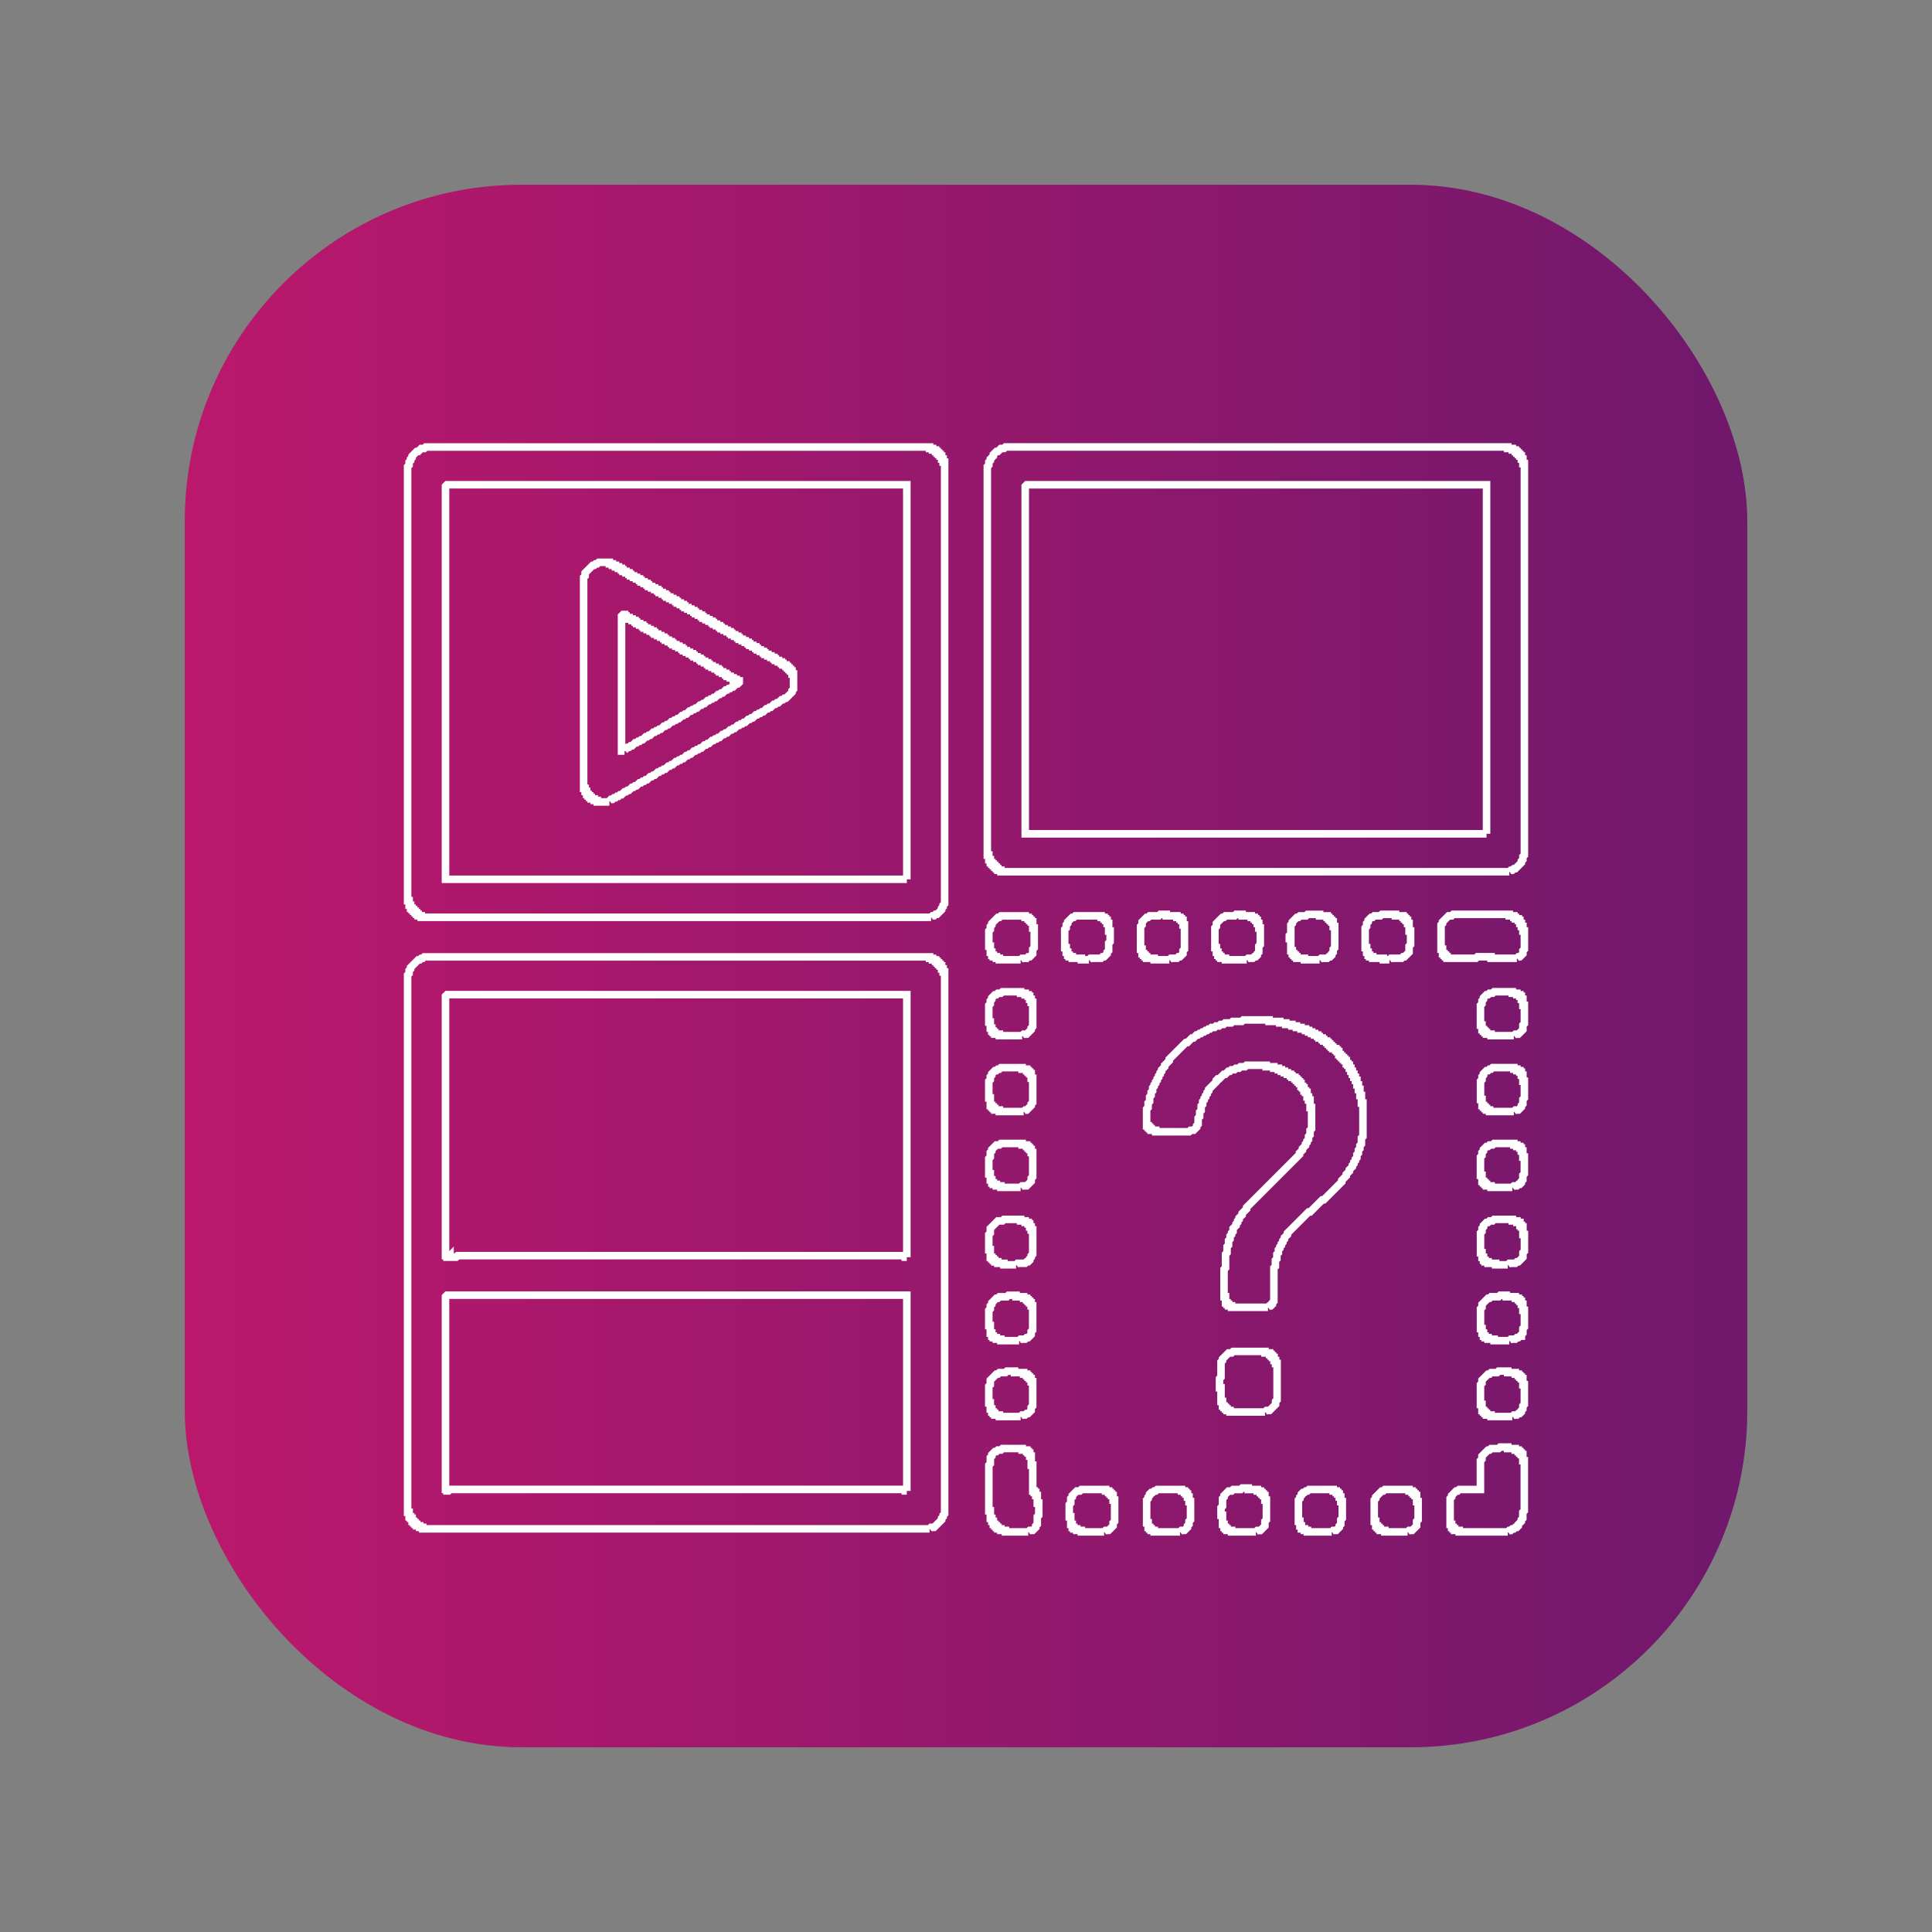 <?xml version="1.0" encoding="UTF-8"?>
<svg id="Layer_1" xmlns="http://www.w3.org/2000/svg" xmlns:xlink="http://www.w3.org/1999/xlink" version="1.1" viewBox="0 0 512 512">
  <rect x="0" y="0" width="512" height="512" fill="#808080" stroke="none"/>
  <!-- Generator: Adobe Illustrator 29.6.1, SVG Export Plug-In . SVG Version: 2.1.1 Build 9)  -->
  <defs>
    <style>
      .st0 {
        fill: url(#linear-gradient);
      }

      .st1 {
        fill: none;
        stroke: #fff;
        stroke-width: 2px;
      }
    </style>
    <linearGradient id="linear-gradient" x1="48.96" y1="256" x2="463.04" y2="256" gradientUnits="userSpaceOnUse">
      <stop offset="0" stop-color="#bb186c"/>
      <stop offset="1" stop-color="#70186c"/>
    </linearGradient>
  </defs>
  <rect class="st0" x="48.96" y="48.96" width="414.09" height="414.09" rx="89.17" ry="89.17"/>
  <path class="st1" d="M246.75,243.09H111.62v-.4h-.8v-.4h-.4v-.4h-.4v-.4h-.4v-.4h-.4v-.4h-.4v-.8h-.4v-1.21h-.4v-115.02l.4-.4h0v-.8l.4-.4h0v-.4l.4-.4h0v-.4l.4-.4h0l.4-.4h0l.4-.4h.4l.4-.4h0l.4-.4h.8l.4-.4h133.52v.4h.8v.4h.8v.4h.4v.4h.4v.4h.4v.4h.4v.8h.4v.8h.4v117.03h0l-.4.4v.4h0l-.4.4v.4h0l-.4.4h0l-.4.4h0l-.4.4h-.4l-.4.4h-.4l-.4.4h0"/>
  <path class="st1" d="M399.98,231.02h-134.73v-.4h-.8v-.4h-.4v-.4h-.4v-.4h-.4v-.4h-.4v-.4h-.4v-.8h-.4v-1.21h-.4v-102.96l.4-.4h0v-.8l.4-.4h0v-.4l.4-.4h0l.4-.4h0v-.4l.4-.4h0l.4-.4h.4l.4-.4h0l.4-.4h.8l.4-.4h133.12v.4h1.21v.4h.8v.4h.4v.4h.4v.4h.4v.4h.4v.8h.4v1.21h.4v103.76h0l-.4.4v.8h0l-.4.4v.4h0l-.4.4h0l-.4.4h0l-.4.4h0l-.4.4h-.4l-.4.4h-.4l-.4.4h0"/>
  <path class="st1" d="M240.32,233.03v-104.57h-121.86l-.4.4v104.16h122.26"/>
  <path class="st1" d="M393.95,220.97v-92.5h-121.86l-.4.4v92.1h122.26"/>
  <path class="st1" d="M161.49,212.52h-3.22v-.4h-.8v-.4h-.8v-.4h-.4v-.4h-.4v-.4h-.4v-.8h-.4v-.8h-.4v-55.9l.4-.4h0v-.8l.4-.4h0l.4-.4h0l.4-.4h0l.4-.4h0l.4-.4h.4l.4-.4h.4l.4-.4h2.82v.4h.8v.4h.8v.4h.8v.4h.8v.4h.4v.4h.8v.4h.8v.4h.4v.4h.8v.4h.8v.4h.8v.4h.4v.4h.8v.4h.8v.4h.4v.4h.8v.4h.8v.4h.8v.4h.4v.4h.8v.4h.8v.4h.4v.4h.8v.4h.8v.4h.8v.4h.4v.4h.8v.4h.8v.4h.4v.4h.8v.4h.8v.4h.8v.4h.4v.4h.8v.4h.8v.4h.4v.4h.8v.4h.8v.4h.8v.4h.4v.4h.8v.4h.8v.4h.4v.4h.8v.4h.8v.4h.8v.4h.4v.4h.8v.4h.8v.4h.4v.4h.8v.4h.8v.4h.8v.4h.4v.4h.8v.4h.8v.4h.4v.4h.8v.4h.8v.4h.4v.4h.8v.4h.8v.4h.8v.4h.4v.4h.8v.4h.8v.4h.4v.4h.8v.4h.4v.4h.4v.4h.4v.4h.4v.8h.4v4.02h0l-.4.4v.4h0l-.4.4h0l-.4.4h0l-.4.4h0l-.4.4h-.4l-.4.4h-.4l-.4.4h0l-.4.4h-.4l-.4.4h-.4l-.4.4h0l-.4.4h-.4l-.4.4h-.4l-.4.4h0l-.4.4h-.4l-.4.4h-.4l-.4.4h-.4l-.4.4h0l-.4.4h-.4l-.4.4h-.4l-.4.4h0l-.4.4h-.4l-.4.4h-.4l-.4.4h-.4l-.4.4h0l-.4.4h-.4l-.4.4h-.4l-.4.4h0l-.4.4h-.4l-.4.4h-.4l-.4.4h0l-.4.4h-.4l-.4.4h-.4l-.4.4h-.4l-.4.4h0l-.4.4h-.4l-.4.4h-.4l-.4.4h0l-.4.4h-.4l-.4.4h-.4l-.4.4h-.4l-.4.4h0l-.4.4h-.4l-.4.4h-.4l-.4.4h0l-.4.4h-.4l-.4.4h-.4l-.4.4h-.4l-.4.4h0l-.4.4h-.4l-.4.4h-.4l-.4.4h0l-.4.4h-.4l-.4.4h-.4l-.4.4h-.4l-.4.4h0l-.4.4h-.4l-.4.4h-.4l-.4.4h0l-.4.4h-.4l-.4.4h-.4l-.4.4h-.4l-.4.4h0l-.4.4h-.4l-.4.4h-.4l-.4.4h0l-.4.4h-.4l-.4.4h-.4l-.4.4h0l-.4.4h-.4l-.4.4h-.4l-.4.4h-.4l-.4.4h-.4l-.4.4h0"/>
  <path class="st1" d="M165.51,198.85l.4-.4h0l.4-.4h.4l.4-.4h.4l.4-.4h0l.4-.4h.4l.4-.4h.4l.4-.4h.4l.4-.4h0l.4-.4h.4l.4-.4h.4l.4-.4h0l.4-.4h.4l.4-.4h.4l.4-.4h.4l.4-.4h0l.4-.4h.4l.4-.4h.4l.4-.4h0l.4-.4h.4l.4-.4h.4l.4-.4h.4l.4-.4h0l.4-.4h.4l.4-.4h.4l.4-.4h0l.4-.4h.4l.4-.4h.4l.4-.4h.4l.4-.4h0l.4-.4h.4l.4-.4h.4l.4-.4h0l.4-.4h.4l.4-.4h.4l.4-.4h.4l.4-.4h0l.4-.4h.4l.4-.4h.4l.4-.4h0l.4-.4h.4l.4-.4h.4l.4-.4h.4l.4-.4h0l.4-.4h.4l.4-.4h0v-.4h-.8v-.4h-.8v-.4h-.8v-.4h-.8v-.4h-.4v-.4h-.8v-.4h-.8v-.4h-.4v-.4h-.8v-.4h-.8v-.4h-.8v-.4h-.4v-.4h-.8v-.4h-.8v-.4h-.4v-.4h-.8v-.4h-.8v-.4h-.4v-.4h-.8v-.4h-.8v-.4h-.8v-.4h-.4v-.4h-.8v-.4h-.8v-.4h-.8v-.4h-.4v-.4h-.8v-.4h-.8v-.4h-.4v-.4h-.8v-.4h-.8v-.4h-.8v-.4h-.4v-.4h-.8v-.4h-.8v-.4h-.8v-.4h-.4v-.4h-.8v-.4h-.8v-.4h-.4v-.4h-.8v-.4h-.8v-.4h-.8v-.4h-.4v-.4h-.4l-.4.4v35.79h.8"/>
  <path class="st1" d="M309.89,254.35h-4.02v-.4h-2.01v-.4h-.4v-.4h-.4v-.4h-.4v-1.21h-.4v-6.03l.4-.4h0v-.8l.4-.4h0l.4-.4h0l.4-.4h.4l.4-.4h2.41l.4-.4h1.61v.4h2.82v.4h.8v.4h.4v.4h.4v1.21h.4v6.43h0l-.4.4v.8h0l-.4.4h0l-.4.4h-.4l-.4.4h-1.61l-.4.4h0"/>
  <path class="st1" d="M330.4,254.35h-5.63v-.4h-1.21v-.4h-.4v-.4h-.4v-.8h-.4v-1.21h-.4v-5.23l.4-.4h0v-.8l.4-.4h0l.4-.4h0l.4-.4h0l.4-.4h.4l.4-.4h2.41l.4-.4h1.61v.4h2.41v.4h.8v.4h.4v.4h.4v.8h.4v1.21h.4v4.42h0l-.4.4v1.61h0l-.4.4v.4h0l-.4.4h-.4l-.4.4h-1.21l-.4.4h0"/>
  <path class="st1" d="M349.71,254.35h-4.02v-.4h-2.01v-.4h-.4v-.4h-.4v-.4h-.4v-.8h-.4v-3.22h-.4v-.8l.4-.4h0v-2.41l.4-.4h0v-.4l.4-.4h0l.4-.4h0l.4-.4h.4l.4-.4h1.61l.4-.4h3.22v.4h2.01v.4h.4v.4h.4v.4h.4v.4h.4v1.21h.4v5.63h0l-.4.4v.8h0l-.4.4v.4h0l-.4.4h-.4l-.4.4h-1.61l-.4.4h0"/>
  <path class="st1" d="M368.21,254.35h-1.61v-.4h-2.82v-.4h-.8v-.4h-.4v-.8h-.4v-1.21h-.4v-5.23l.4-.4h0v-.8l.4-.4h0v-.4l.4-.4h0l.4-.4h.4l.4-.4h1.61l.4-.4h3.62v.4h2.01v.4h.4v.4h.4v.4h.4v.8h.4v2.01h.4v3.62h0l-.4.4v1.61h0l-.4.4h0l-.4.4h0l-.4.4h-.4l-.4.4h-2.82l-.4.4h0"/>
  <path class="st1" d="M401.99,253.95h-6.84v-.4h-3.62l-.4.4h-7.64v-.4h-.4v-.4h-.4v-.4h-.4v-1.21h-.4v-6.43l.4-.4h0v-.4l.4-.4h0l.4-.4h0l.4-.4h0l.4-.4h.8l.4-.4h14.88v.4h1.21v.4h.4v.4h.8v.4h.4v.8h.4v.8h.4v1.21h.4v4.83h0l-.4.4v.8h0l-.4.4h0l-.4.4h-.4l-.4.4h0"/>
  <path class="st1" d="M270.48,254.35h-5.63v-.4h-.8v-.4h-.8v-.4h-.4v-.8h-.4v-1.61h-.4v-4.02l.4-.4h0v-.8l.4-.4h0v-.4l.4-.4h0l.4-.4h0l.4-.4h0l.4-.4h.4l.4-.4h6.43v.4h.8v.4h.4v.4h.4v.4h.4v1.61h.4v5.23h0l-.4.4v1.21h0l-.4.4h0l-.4.4h-.4l-.4.4h-1.21l-.4.4h0"/>
  <path class="st1" d="M288.58,254.35h-2.01v-.4h-2.41v-.4h-.8v-.4h-.4v-.8h-.4v-1.21h-.4v-4.83l.4-.4h0v-.8l.4-.4h0v-.4l.4-.4h0l.4-.4h0l.4-.4h.4l.4-.4h6.84v.4h.8v.4h.4v.4h.4v.8h.4v2.01h.4v2.82h0l-.4.4v2.01h0l-.4.4v.4h0l-.4.4h0l-.4.4h-.4l-.4.4h-2.82l-.4.4h0"/>
  <path class="st1" d="M246.35,405.16H112.02v-.4h-.8v-.4h-.8v-.4h-.4v-.4h-.4v-.4h-.4v-.8h-.4v-.4h-.4v-1.21h-.4v-142.37l.4-.4h0v-.8l.4-.4h0v-.4l.4-.4h0l.4-.4h0l.4-.4h0l.4-.4h0l.4-.4h.4l.4-.4h.4l.4-.4h133.92v.4h.8v.4h.8v.4h.4v.4h.4v.4h.4v.4h.4v.8h.4v.8h.4v143.58h0l-.4.4v.4h0l-.4.4v.4h0l-.4.4h0l-.4.4h0l-.4.4h0l-.4.4h0l-.4.4h-.8l-.4.4h0"/>
  <path class="st1" d="M270.88,274.46h-6.03v-.4h-1.21v-.4h-.4v-.4h-.4v-.8h-.4v-1.61h-.4v-4.42l.4-.4h0v-.8l.4-.4h0v-.4l.4-.4h0l.4-.4h.4l.4-.4h.8l.4-.4h4.83v.4h1.21v.4h.8v.4h.4v.8h.4v.8h.4v6.43h0l-.4.4v.4h0l-.4.4h0l-.4.4h0l-.4.4h-.8l-.4.4h0"/>
  <path class="st1" d="M401.18,274.46h-6.03v-.4h-1.21v-.4h-.4v-.4h-.4v-.4h-.4v-1.21h-.4v-5.23l.4-.4h0v-.8l.4-.4h0v-.4l.4-.4h0l.4-.4h.4l.4-.4h.8l.4-.4h4.83v.4h1.21v.4h.8v.4h.4v.8h.4v1.61h.4v4.83h0l-.4.4v1.21h0l-.4.4h0l-.4.4h0l-.4.4h-.8l-.4.4h0"/>
  <path class="st1" d="M240.32,333.17v-69.58h-121.86l-.4.4v68.77h.4v.4h.4l.4-.4v.4h1.61l.4-.4h118.64v.4h.4"/>
  <path class="st1" d="M336.03,346.45h-9.65v-.4h-.8v-.4h-.4v-.4h-.4v-1.61h-.4v-7.24l.4-.4h0v-3.62l.4-.4h0v-1.61l.4-.4h0v-1.21l.4-.4h0v-.8l.4-.4h0v-.4l.4-.4h0v-.8l.4-.4h0l.4-.4h0v-.4l.4-.4h0v-.4l.4-.4h0v-.4l.4-.4h0l.4-.4h0v-.4l.4-.4h0l.4-.4h0l.4-.4h0v-.4l.4-.4h0l.4-.4h0l.4-.4h0l.4-.4h0l.4-.4h0l.4-.4h0l.4-.4h0l.4-.4h0l.4-.4h0l.4-.4h0l.4-.4h0l.4-.4h0l.4-.4h0l.4-.4h0l.4-.4h0l.4-.4h0l.4-.4h0l.4-.4h0l.4-.4h0l.4-.4h0l.4-.4h0l.4-.4h0l.4-.4h0l.4-.4h0l.4-.4h0l.4-.4h0l.4-.4h0l.4-.4h0l.4-.4h0l.4-.4h0l.4-.4h0l.4-.4h0l.4-.4h0l.4-.4h0l.4-.4h0v-.4l.4-.4h0l.4-.4h0v-.4l.4-.4h0l.4-.4h0v-.4l.4-.4h0v-.4l.4-.4h0v-.8l.4-.4h0v-1.21l.4-.4h0v-5.63h-.4v-2.01h-.4v-.8h-.4v-1.21h-.4v-.4h-.4v-.8h-.4v-.4h-.4v-.8h-.4v-.4h-.4v-.4h-.4v-.4h-.4v-.4h-.8v-.4h-.4v-.4h-.8v-.4h-.8v-.4h-.8v-.4h-.8v-.4h-1.21v-.4h-2.01v-.4h-5.23l-.4.4h-1.21l-.4.4h-.8l-.4.4h-.8l-.4.4h-.4l-.4.4h0l-.4.4h-.4l-.4.4h0l-.4.4h0l-.4.4h-.4l-.4.4v.4h0l-.4.4h0l-.4.4h0l-.4.4h0l-.4.4h0l-.4.4v.4h0l-.4.4v.4h0l-.4.4v.4h0l-.4.4v.4h0l-.4.4v.8h0l-.4.4v1.21h0l-.4.4v1.21h0l-.4.4v1.61h0l-.4.4v.4h0l-.4.4h0l-.4.4h-.8l-.4.4h-8.85v-.4h-1.21v-.4h-.4v-.4h-.4v-.4h-.4v-4.42l.4-.4h0v-1.21l.4-.4h0v-1.21l.4-.4h0v-.8l.4-.4h0v-.8l.4-.4h0v-.4l.4-.4h0v-.4l.4-.4h0v-.4l.4-.4h0v-.4l.4-.4h0v-.4l.4-.4h0v-.4l.4-.4h0l.4-.4h0v-.4l.4-.4h0l.4-.4h0l.4-.4h0v-.4l.4-.4h0l.4-.4h0l.4-.4h0l.4-.4h0l.4-.4h0l.4-.4h0l.4-.4h0l.4-.4h0l.4-.4h0l.4-.4h0l.4-.4h.4l.4-.4h0l.4-.4h0l.4-.4h.4l.4-.4h0l.4-.4h.4l.4-.4h.4l.4-.4h.4l.4-.4h.4l.4-.4h.4l.4-.4h.8l.4-.4h.8l.4-.4h.8l.4-.4h1.61l.4-.4h2.41l.4-.4h6.84v.4h2.82v.4h1.61v.4h1.61v.4h1.21v.4h1.21v.4h1.21v.4h.8v.4h.8v.4h.8v.4h.8v.4h.4v.4h.8v.4h.4v.4h.8v.4h.4v.4h.4v.4h.4v.4h.4v.4h.8v.4h.4v.4h.4v.8h.4v.4h.4v.4h.4v.4h.4v.4h.4v.8h.4v.4h.4v.8h.4v.8h.4v.8h.4v.8h.4v.8h.4v1.21h.4v1.21h.4v1.61h.4v2.01h.4v8.85h0l-.4.4v1.61h0l-.4.4v.8h0l-.4.4v.8h0l-.4.4v.8h0l-.4.4v.4h0l-.4.4v.4h0l-.4.4v.4h0l-.4.4h0l-.4.4v.4h0l-.4.4h0l-.4.4v.4h0l-.4.4h0l-.4.4h0l-.4.4v.4h0l-.4.4h0l-.4.4h0l-.4.4h0l-.4.4h0l-.4.4h0l-.4.4h0l-.4.4h0l-.4.4h0l-.4.4h0l-.4.4h0l-.4.4h0l-.4.4h-.4l-.4.4h0l-.4.4h0l-.4.4h0l-.4.4h0l-.4.4h0l-.4.4h0l-.4.4h0l-.4.4h-.4l-.4.4h0l-.4.4h0l-.4.4h0l-.4.4h0l-.4.4h0l-.4.4h0l-.4.4h0l-.4.4h0l-.4.4h0l-.4.4h0l-.4.4h0l-.4.4h0l-.4.4h0l-.4.4v.4h0l-.4.4h0l-.4.4v.4h0l-.4.4v.4h0l-.4.4v.4h0l-.4.4v.4h0l-.4.4v.8h0l-.4.4v1.21h0l-.4.4v1.61h0l-.4.4v8.85h0l-.4.4v.4h0l-.4.4h-.4l-.4.4h0"/>
  <path class="st1" d="M271.28,294.57h-6.43v-.4h-1.21v-.4h-.4v-.4h-.4v-.4h-.4v-2.01h-.4v-4.42l.4-.4h0v-.8l.4-.4h0v-.4l.4-.4h0l.4-.4h.4l.4-.4h.4l.4-.4h5.63v.4h1.21v.4h.4v.4h.4v.4h.4v1.21h.4v6.43h0l-.4.4v.4h0l-.4.4h0l-.4.4h0l-.4.4h-.4l-.4.4h0"/>
  <path class="st1" d="M401.18,294.57h-6.43v-.4h-.8v-.4h-.4v-.4h-.4v-.4h-.4v-1.61h-.4v-4.83l.4-.4h0v-.8l.4-.4h0v-.4l.4-.4h0l.4-.4h.4l.4-.4h.4l.4-.4h5.63v.4h.8v.4h.8v.4h.4v.8h.4v1.61h.4v4.42h0l-.4.4v1.21h0l-.4.4v.4h0l-.4.4h0l-.4.4h-.8l-.4.4h0"/>
  <path class="st1" d="M270.48,314.67h-5.23v-.4h-1.21v-.4h-.8v-.4h-.4v-.8h-.4v-1.61h-.4v-4.02l.4-.4h0v-1.21l.4-.4h0v-.4l.4-.4h0l.4-.4h0l.4-.4h.8l.4-.4h5.63v.4h1.21v.4h.4v.4h.4v.4h.4v.8h.4v6.43h0l-.4.4v.8h0l-.4.4h0l-.4.4h0l-.4.4h-1.21l-.4.4h0"/>
  <path class="st1" d="M400.78,314.67h-5.63v-.4h-1.21v-.4h-.4v-.4h-.4v-.4h-.4v-1.61h-.4v-4.83l.4-.4h0v-.8l.4-.4h0v-.4l.4-.4h0l.4-.4h.4l.4-.4h.8l.4-.4h5.23v.4h.8v.4h.8v.4h.4v.8h.4v1.61h.4v4.42h0l-.4.4v1.21h0l-.4.4v.4h0l-.4.4h-.4l-.4.4h-.8l-.4.4h0"/>
  <path class="st1" d="M269.27,335.19h-3.22v-.4h-1.61v-.4h-.8v-.4h-.4v-.4h-.4v-.4h-.4v-2.01h-.4v-4.02l.4-.4h0v-1.21l.4-.4h0l.4-.4h0l.4-.4h0l.4-.4h0l.4-.4h1.21l.4-.4h4.42v.4h1.21v.4h.8v.4h.4v.8h.4v.8h.4v6.43h0l-.4.4v.4h0l-.4.4v.4h0l-.4.4h-.4l-.4.4h-2.01l-.4.4h0"/>
  <path class="st1" d="M399.58,335.19h-3.22v-.4h-2.01v-.4h-.8v-.4h-.4v-.8h-.4v-1.21h-.4v-5.23l.4-.4h0v-.8l.4-.4h0v-.4l.4-.4h0l.4-.4h.4l.4-.4h.8l.4-.4h4.83v.4h1.21v.4h.8v.8h.4v.4h.4v2.01h.4v4.42h0l-.4.4v1.21h0l-.4.4h0l-.4.4h0l-.4.4h-.4l-.4.4h-1.61l-.4.4h0"/>
  <path class="st1" d="M240.32,395.11v-51.88h-121.86l-.4.4v51.08h.4v.4h.4l.4-.4h120.65v.4h.4"/>
  <path class="st1" d="M270.08,355.29h-4.83v-.4h-1.21v-.4h-.8v-.4h-.4v-.8h-.4v-2.01h-.4v-4.02l.4-.4h0v-.8l.4-.4h0v-.4l.4-.4h0l.4-.4h0l.4-.4h.4l.4-.4h2.01l.4-.4h2.01v.4h2.01v.4h.8v.4h.4v.4h.4v.4h.4v.8h.4v6.43h0l-.4.4v.8h0l-.4.4h0l-.4.4h-.4l-.4.4h-1.21l-.4.4h0"/>
  <path class="st1" d="M399.98,355.29h-4.02v-.4h-1.61v-.4h-.8v-.4h-.4v-.8h-.4v-1.21h-.4v-5.23l.4-.4h0v-.8l.4-.4h0l.4-.4h0l.4-.4h0l.4-.4h.4l.4-.4h2.01l.4-.4h1.61v.4h2.41v.4h.8v.4h.4v.4h.4v.8h.4v1.61h.4v4.42h0l-.4.4v1.21h0l-.4.4v.4h-.4l-.4.4h-.4l-.4.4h-1.21l-.4.4h0"/>
  <path class="st1" d="M335.23,374.2h-9.25v-.4h-.8v-.4h-.4v-.4h-.4v-.4h-.4v-1.21h-.4v-3.62h-.4v-2.41l.4-.4h0v-4.02l.4-.4h0v-.4l.4-.4h0l.4-.4h0l.4-.4h0l.4-.4h.8l.4-.4h8.45v.4h1.21v.4h.4v.4h.4v.4h.4v.8h.4v.8h.4v9.65h0l-.4.4v.8h0l-.4.4h0l-.4.4h0l-.4.4h0l-.4.4h-.8l-.4.4h0"/>
  <path class="st1" d="M270.48,375.4h-5.63v-.4h-1.21v-.4h-.4v-.4h-.4v-.8h-.4v-1.61h-.4v-4.42l.4-.4h0v-1.21l.4-.4h0l.4-.4h0l.4-.4h0l.4-.4h.4l.4-.4h1.61l.4-.4h2.01v.4h2.41v.4h.8v.4h.4v.4h.4v.4h.4v.8h.4v6.43h0l-.4.4v.8h0l-.4.4h0l-.4.4h-.4l-.4.4h-.8l-.4.4h0"/>
  <path class="st1" d="M400.78,375.4h-5.63v-.4h-1.21v-.4h-.4v-.4h-.4v-.4h-.4v-1.61h-.4v-5.23l.4-.4h0v-.8l.4-.4h0l.4-.4h0l.4-.4h0l.4-.4h.4l.4-.4h1.61l.4-.4h2.41v.4h2.01v.4h.8v.4h.4v.4h.4v.4h.4v1.61h.4v5.23h0l-.4.4v.8h0l-.4.4v.4h0l-.4.4h-.4l-.4.4h-.8l-.4.4h0"/>
  <path class="st1" d="M399.58,405.97h-12.87v-.4h-1.21v-.4h-.4v-.4h-.4v-.8h-.4v-6.84l.4-.4h0v-.4l.4-.4h0l.4-.4h0l.4-.4h.4l.4-.4h5.63v-7.64l.4-.4h0v-.8l.4-.4h0l.4-.4h0l.4-.4h0l.4-.4h.4l.4-.4h2.01l.4-.4h2.01v.4h2.01v.4h.8v.4h.4v.4h.4v.4h.4v1.61h.4v13.27h0l-.4.4v1.61h0l-.4.4v.4h0l-.4.4h0l-.4.4v.4h0l-.4.4h-.4l-.4.4h-.4l-.4.4h-.4l-.4.4h0"/>
  <path class="st1" d="M272.49,405.97h-6.03v-.4h-1.21v-.4h-.8v-.4h-.4v-.4h-.4v-.4h-.4v-.8h-.4v-.8h-.4v-2.01h-.4v-12.07l.4-.4h0v-1.61l.4-.4h0v-.4l.4-.4h0l.4-.4h.4l.4-.4h.8l.4-.4h5.23v.4h1.21v.4h.4v.4h.4v.8h.4v2.41h.4v6.84h.4v.4h.4v.8h.4v2.01h.4v3.22h0l-.4.4v2.01h0l-.4.4v.4h0l-.4.4h0l-.4.4h-.8l-.4.4h0"/>
  <path class="st1" d="M332.82,405.97h-6.43v-.4h-1.21v-.4h-.4v-.4h-.4v-.8h-.4v-2.41h-.4v-2.01l.4-.4h0v-2.01l.4-.4h0v-.4l.4-.4h0l.4-.4h0l.4-.4h.8l.4-.4h2.01l.4-.4h1.61v.4h2.41v.4h.8v.4h.4v.4h.4v.4h.4v1.21h.4v5.23h0l-.4.4v1.21h0l-.4.4h0l-.4.4h0l-.4.4h-.8l-.4.4h0"/>
  <path class="st1" d="M292.6,405.97h-6.03v-.4h-1.21v-.4h-.8v-.4h-.4v-.8h-.4v-2.01h-.4v-3.22l.4-.4h0v-1.21l.4-.4h0v-.4l.4-.4h0l.4-.4h0l.4-.4h.8l.4-.4h6.43v.4h.8v.4h.4v.4h.4v.4h.4v1.21h.4v5.63h0l-.4.4v.8h0l-.4.4h0l-.4.4h0l-.4.4h-.8l-.4.4h0"/>
  <path class="st1" d="M312.71,405.97h-6.84v-.4h-.8v-.4h-.4v-.4h-.4v-1.21h-.4v-6.03l.4-.4h0v-.4l.4-.4h0v-.4l.4-.4h.4l.4-.4h.4l.4-.4h6.43v.4h.8v.4h.4v.4h.4v.8h.4v1.21h.4v4.83h0l-.4.4v.8h0l-.4.4v.4h0l-.4.4h0l-.4.4h-.8l-.4.4h0"/>
  <path class="st1" d="M352.92,405.97h-6.43v-.4h-.8v-.4h-.8v-.8h-.4v-1.21h-.4v-5.63l.4-.4h0v-.4l.4-.4h0v-.4l.4-.4h.4l.4-.4h.4l.4-.4h6.43v.4h.8v.4h.4v.4h.4v.8h.4v1.21h.4v4.42h0l-.4.4v1.21h0l-.4.4v.4h0l-.4.4h0l-.4.4h-.8l-.4.4h0"/>
  <path class="st1" d="M373.03,405.97h-6.03v-.4h-1.21v-.4h-.4v-.4h-.4v-.4h-.4v-1.21h-.4v-5.63l.4-.4h0v-.4l.4-.4h0l.4-.4h0l.4-.4h0l.4-.4h.4l.4-.4h6.43v.4h.8v.4h.4v.4h.4v.4h.4v1.61h.4v4.83h0l-.4.4v1.21h0l-.4.4h0l-.4.4h0l-.4.4h-.8l-.4.4h0"/>
</svg>